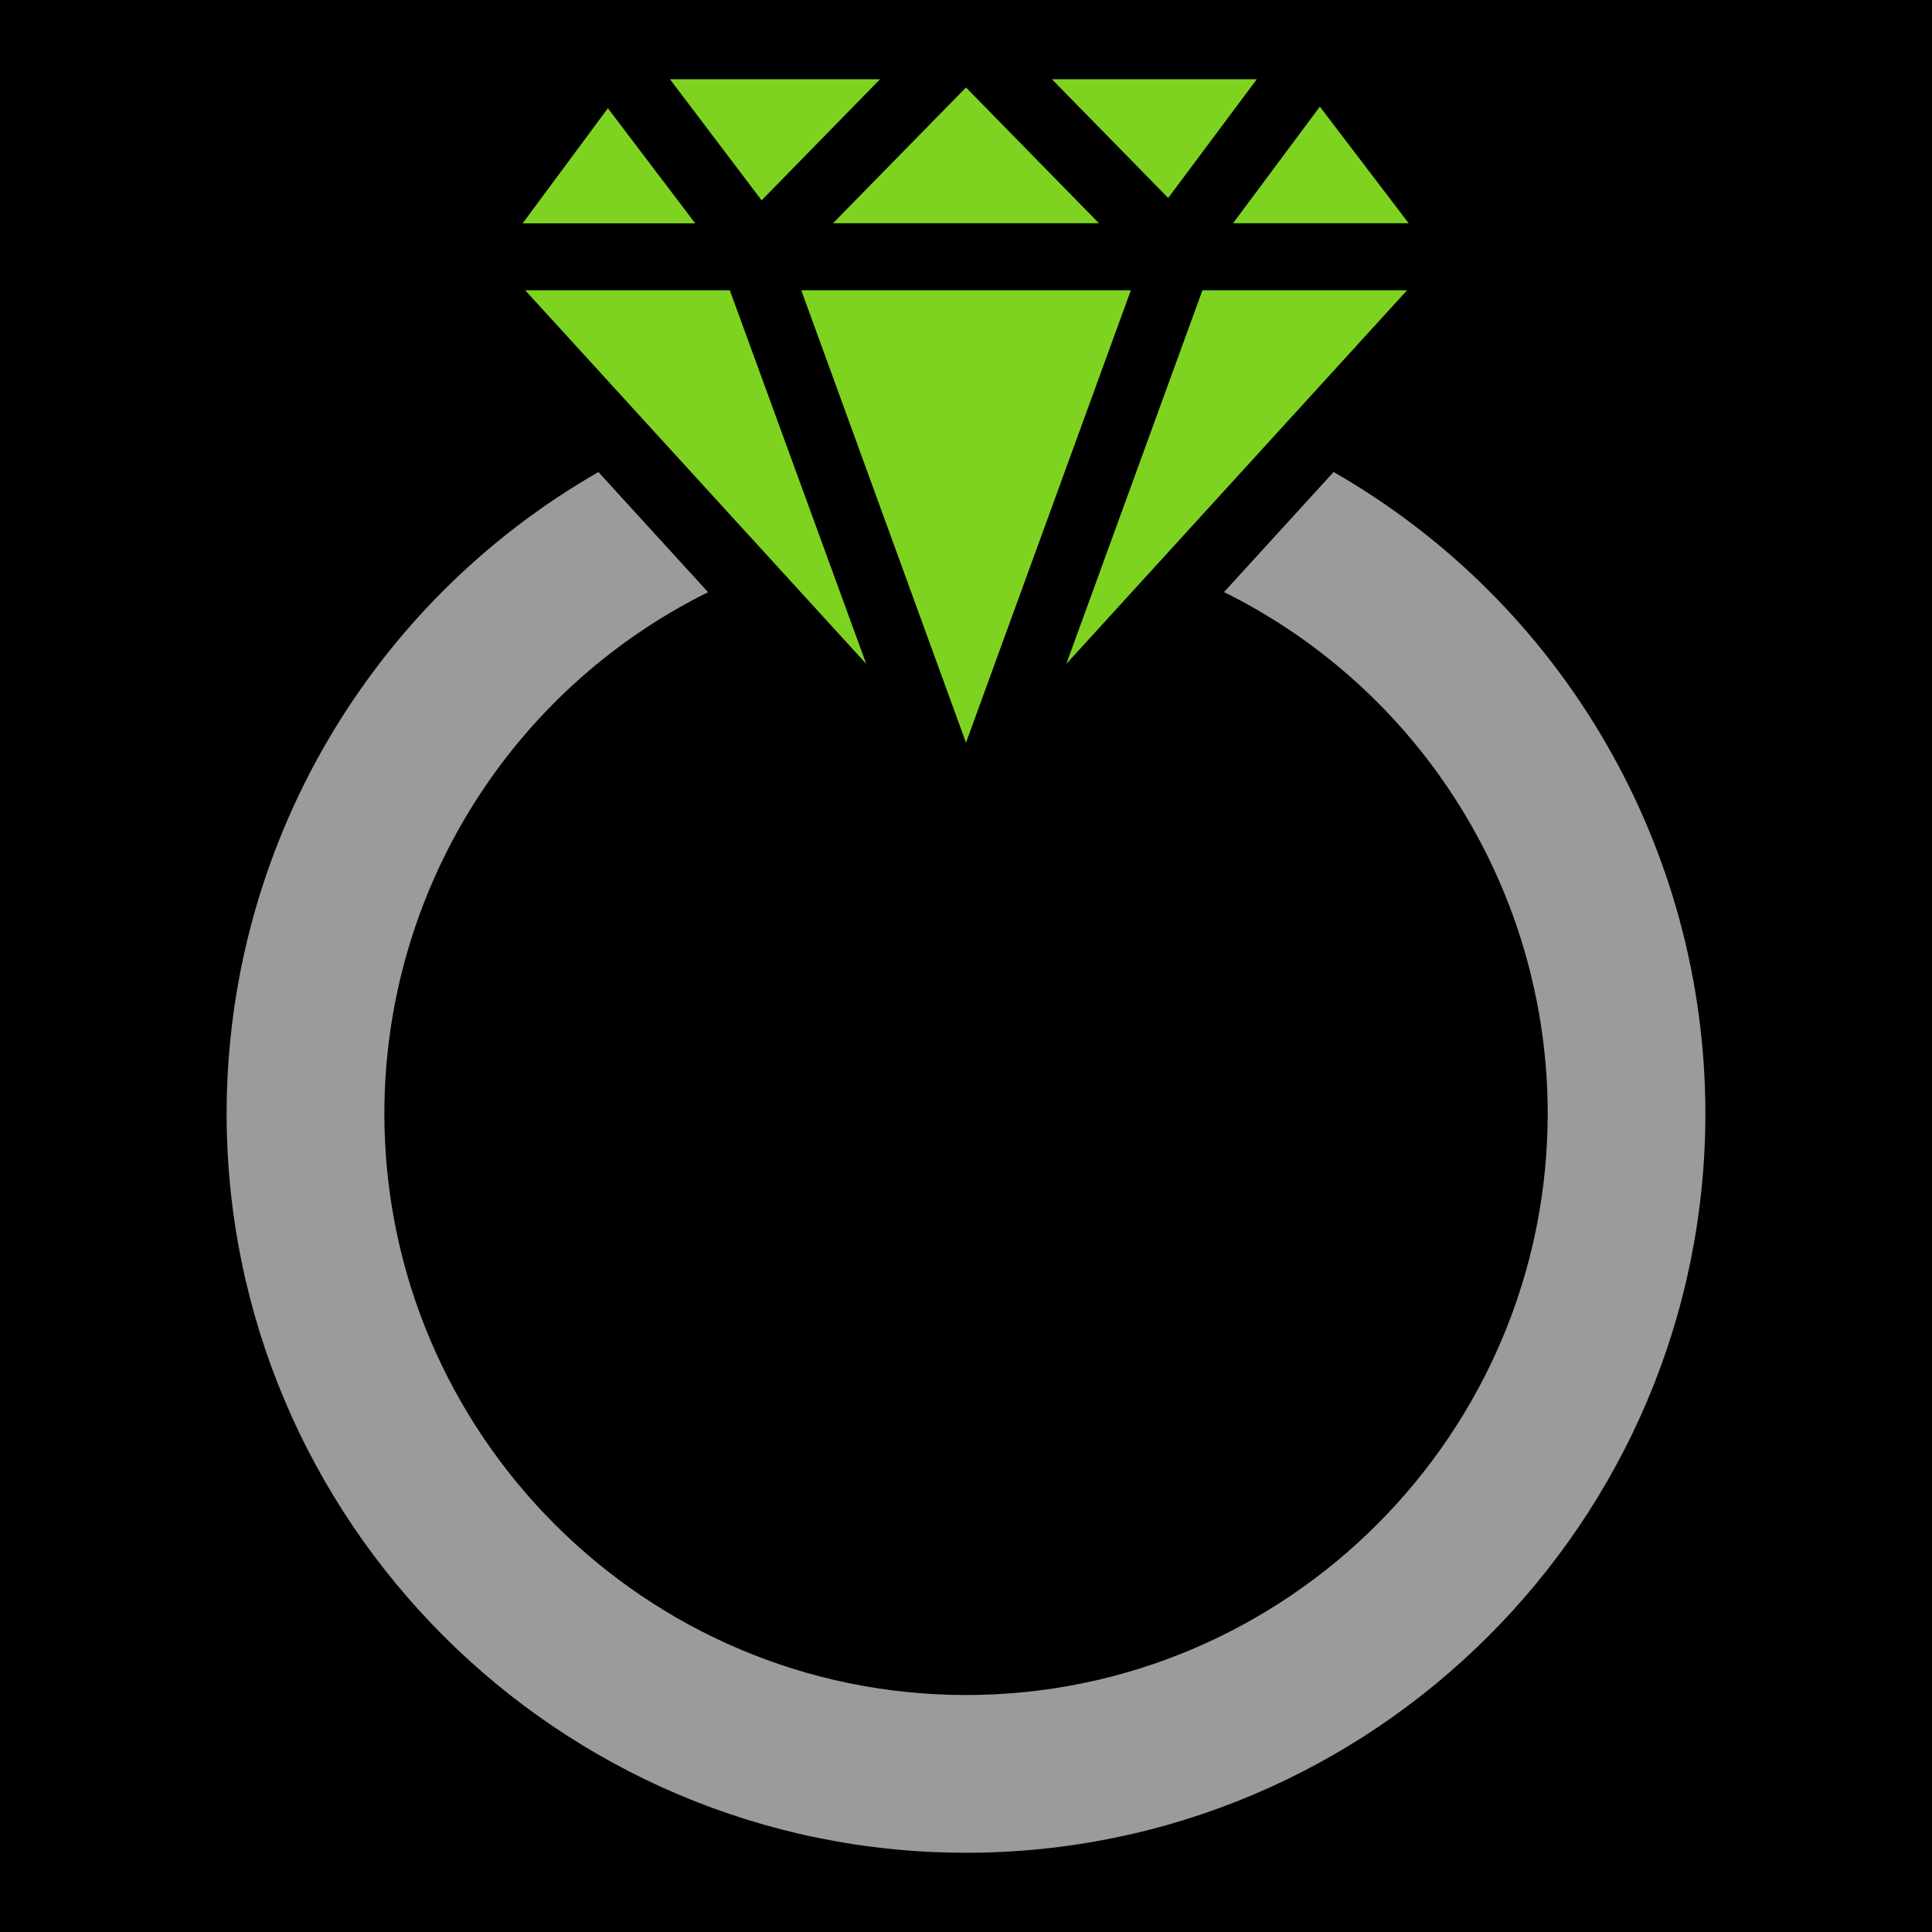 <svg xmlns="http://www.w3.org/2000/svg" viewBox="0 0 512 512" style="height: 512px; width: 512px;"><path d="M0 0h512v512H0z" fill="#000" fill-opacity="1"></path><g class="" transform="translate(0,0)" style=""><g><path d="M201.837 53.087L177.547 21L233.223 21Z" class="" fill="#7ed321" fill-opacity="1"></path><path d="M278.766 21L309.586 52.465L333.065 21L278.767 21Z" class="" fill="#7ed321" fill-opacity="1"></path><path d="M291.194 59.12L256 23.18L220.75 59.165L291.25 59.165Z" class="" fill="#7ed321" fill-opacity="1"></path><path d="M373.285 59.12L349.774 28.265L326.771 59.165L373.341 59.165Z" class="" fill="#7ed321" fill-opacity="1"></path><path d="M161.096 28.683L138.5 59.188L184.246 59.188Z" class="" fill="#7ed321" fill-opacity="1"></path><path d="M212.344 76.925L256 196.821L299.69 76.925L212.31 76.925Z" class="" fill="#7ed321" fill-opacity="1"></path><path d="M139.178 76.925L229.562 175.942L193.409 76.925L139.178 76.925Z" class="" fill="#7ed321" fill-opacity="1"></path><path d="M372.89 76.925L318.66 76.925L282.584 175.942Z" class="" fill="#7ed321" fill-opacity="1"></path><path d="M353.435 125.067L324.376 156.905C376.877 182.922 410.111 236.431 410.162 295.024C410.14 380.008 340.995 449.197 256 449.197C171.005 449.197 101.86 380.053 101.86 295.057C101.911 236.463 135.146 182.955 187.647 156.938L158.588 125.1C97.691 160.016 60.111 224.827 60.058 295.024C60.057 403.056 147.955 491 256 491C364.044 491 451.943 403.101 451.943 295.057C451.911 224.834 414.323 159.992 353.401 125.067Z" class="selected" fill="#9b9b9b" fill-opacity="1"></path></g></g></svg>